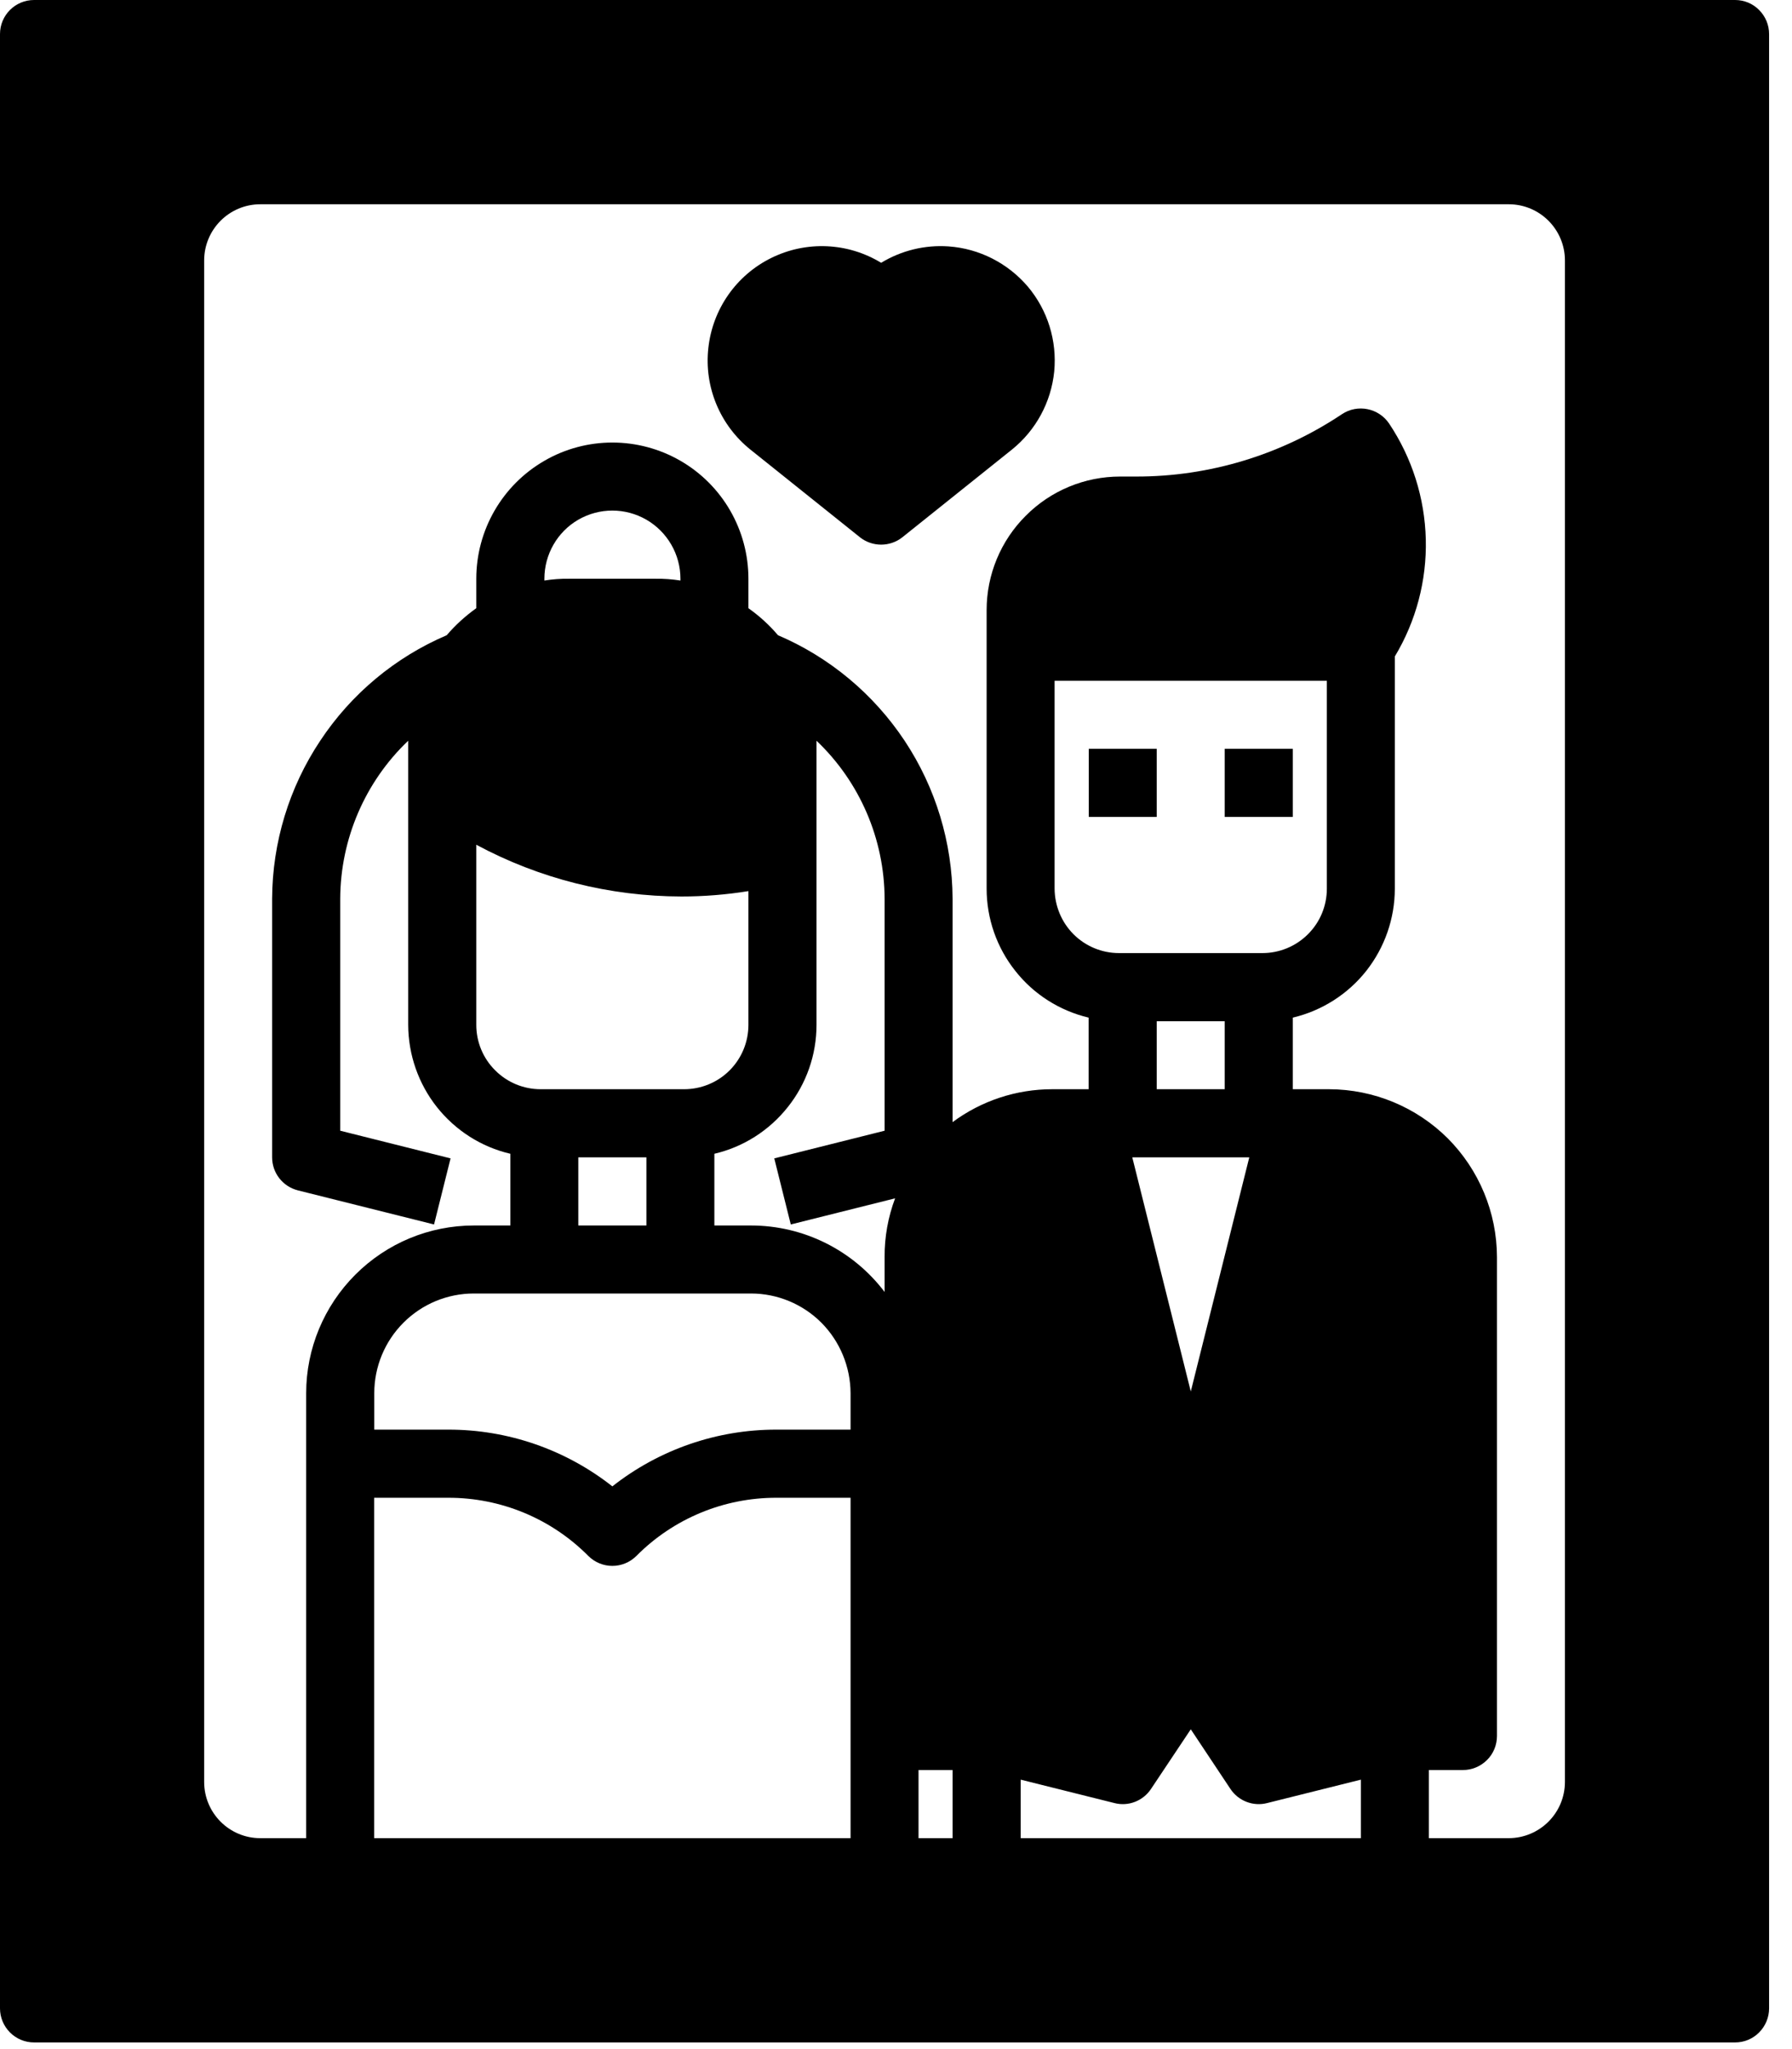 <svg width="14" height="16" viewBox="0 0 14 16" fill="none" xmlns="http://www.w3.org/2000/svg">
<path d="M7.411 1.924C7.226 1.911 7.042 1.956 6.884 2.052C6.623 1.893 6.3 1.879 6.026 2.014C5.752 2.149 5.567 2.414 5.534 2.717C5.5 3.021 5.625 3.32 5.863 3.511L6.718 4.195C6.815 4.272 6.953 4.272 7.05 4.195L7.905 3.511C8.093 3.36 8.212 3.14 8.236 2.901C8.259 2.661 8.185 2.422 8.03 2.238C7.874 2.055 7.651 1.941 7.411 1.924L7.411 1.924Z" fill="black"/>
<path d="M13.556 0H0.266C0.119 0 0 0.119 0 0.266V15.682C0 15.752 0.028 15.82 0.078 15.87C0.128 15.92 0.195 15.948 0.266 15.948H13.556C13.626 15.948 13.694 15.92 13.743 15.87C13.793 15.82 13.821 15.752 13.821 15.682V0.266C13.821 0.195 13.793 0.128 13.743 0.078C13.694 0.028 13.626 0 13.556 0ZM6.645 14.353H2.923V11.695H3.501C3.912 11.694 4.306 11.857 4.596 12.149C4.646 12.199 4.714 12.227 4.784 12.227C4.854 12.227 4.922 12.199 4.972 12.149C5.262 11.857 5.656 11.694 6.067 11.695H6.645L6.645 14.353ZM6.645 11.163H6.067C5.602 11.162 5.15 11.318 4.784 11.606C4.418 11.318 3.966 11.162 3.501 11.163H2.924V10.878C2.924 10.672 3.006 10.474 3.152 10.328C3.298 10.182 3.495 10.1 3.702 10.1H5.867C6.073 10.1 6.271 10.182 6.417 10.328C6.562 10.474 6.644 10.672 6.645 10.878L6.645 11.163ZM4.253 4.533V4.519C4.253 4.329 4.354 4.153 4.518 4.058C4.683 3.963 4.885 3.963 5.05 4.058C5.214 4.153 5.316 4.329 5.316 4.519V4.533C5.252 4.523 5.187 4.518 5.123 4.519H4.445C4.381 4.518 4.316 4.523 4.253 4.533ZM5.324 7H5.324C5.499 7 5.674 6.986 5.847 6.958V8.003C5.847 8.136 5.794 8.264 5.7 8.358C5.606 8.452 5.478 8.505 5.344 8.505H4.224C4.09 8.505 3.963 8.452 3.869 8.358C3.774 8.264 3.721 8.136 3.721 8.003V6.596C4.214 6.861 4.764 6.999 5.324 7L5.324 7ZM5.05 9.037V9.569H4.518V9.037H5.05ZM6.911 9.815V10.089V10.088C6.663 9.761 6.277 9.569 5.867 9.569H5.581V9.009C5.808 8.956 6.01 8.827 6.155 8.644C6.3 8.462 6.379 8.236 6.379 8.003V5.784C6.717 6.105 6.909 6.551 6.911 7.017V8.829L6.049 9.045L6.178 9.561L6.993 9.357C6.938 9.503 6.91 9.659 6.911 9.815V9.815ZM7.442 14.353H7.176V13.821H7.442V14.353ZM10.632 14.353H7.974V13.896L8.707 14.079C8.816 14.107 8.93 14.062 8.992 13.969L9.303 13.503L9.613 13.969C9.675 14.062 9.79 14.107 9.899 14.079L10.632 13.896L10.632 14.353ZM10.366 5.316V6.939C10.366 7.073 10.313 7.201 10.218 7.295C10.124 7.389 9.996 7.442 9.863 7.442H8.742C8.609 7.442 8.481 7.389 8.387 7.295C8.293 7.201 8.24 7.073 8.239 6.939V5.316H10.366ZM9.76 9.037L9.303 10.865L8.846 9.037H9.76ZM9.037 8.505V7.974H9.568V8.505H9.037ZM12.226 13.913H12.226C12.226 14.156 12.03 14.352 11.787 14.353H11.163V13.821H11.429C11.499 13.821 11.567 13.793 11.617 13.743C11.667 13.694 11.695 13.626 11.695 13.555V9.815C11.694 9.468 11.556 9.135 11.311 8.889C11.065 8.644 10.732 8.506 10.385 8.505H10.1V7.946C10.327 7.892 10.529 7.764 10.674 7.581C10.818 7.398 10.897 7.172 10.897 6.939V5.126C11.063 4.85 11.147 4.533 11.139 4.211C11.131 3.889 11.032 3.576 10.853 3.308C10.771 3.186 10.606 3.153 10.484 3.234C10.008 3.552 9.448 3.722 8.876 3.721H8.751C8.474 3.721 8.209 3.831 8.014 4.027C7.818 4.222 7.708 4.487 7.708 4.764V6.939C7.708 7.172 7.787 7.399 7.932 7.581C8.076 7.764 8.278 7.892 8.505 7.946V8.505H8.22C7.94 8.505 7.667 8.595 7.442 8.762V7.017C7.44 6.579 7.31 6.15 7.068 5.785C6.825 5.419 6.481 5.132 6.078 4.96C6.01 4.88 5.933 4.81 5.847 4.749V4.519C5.847 4.139 5.645 3.788 5.316 3.598C4.987 3.408 4.581 3.408 4.253 3.598C3.924 3.788 3.721 4.139 3.721 4.519V4.749C3.636 4.81 3.558 4.88 3.49 4.96C3.087 5.132 2.743 5.419 2.501 5.785C2.258 6.15 2.128 6.579 2.126 7.017V9.037C2.126 9.159 2.209 9.265 2.328 9.295L3.391 9.561L3.52 9.045L2.658 8.829V7.017C2.66 6.551 2.852 6.105 3.189 5.784V8.003C3.19 8.236 3.269 8.462 3.413 8.644C3.558 8.827 3.76 8.956 3.987 9.009V9.569H3.702C3.354 9.569 3.022 9.707 2.776 9.953C2.531 10.198 2.392 10.531 2.392 10.878V14.353H2.034C1.791 14.353 1.595 14.156 1.595 13.914V2.034C1.595 1.792 1.791 1.595 2.034 1.595H11.787C12.03 1.595 12.226 1.792 12.226 2.034L12.226 13.913Z" fill="black"/>
<path d="M9.568 5.847H10.1V6.379H9.568V5.847Z" fill="black"/>
<path d="M8.506 5.847H9.037V6.379H8.506V5.847Z" fill="black"/>
</svg>
